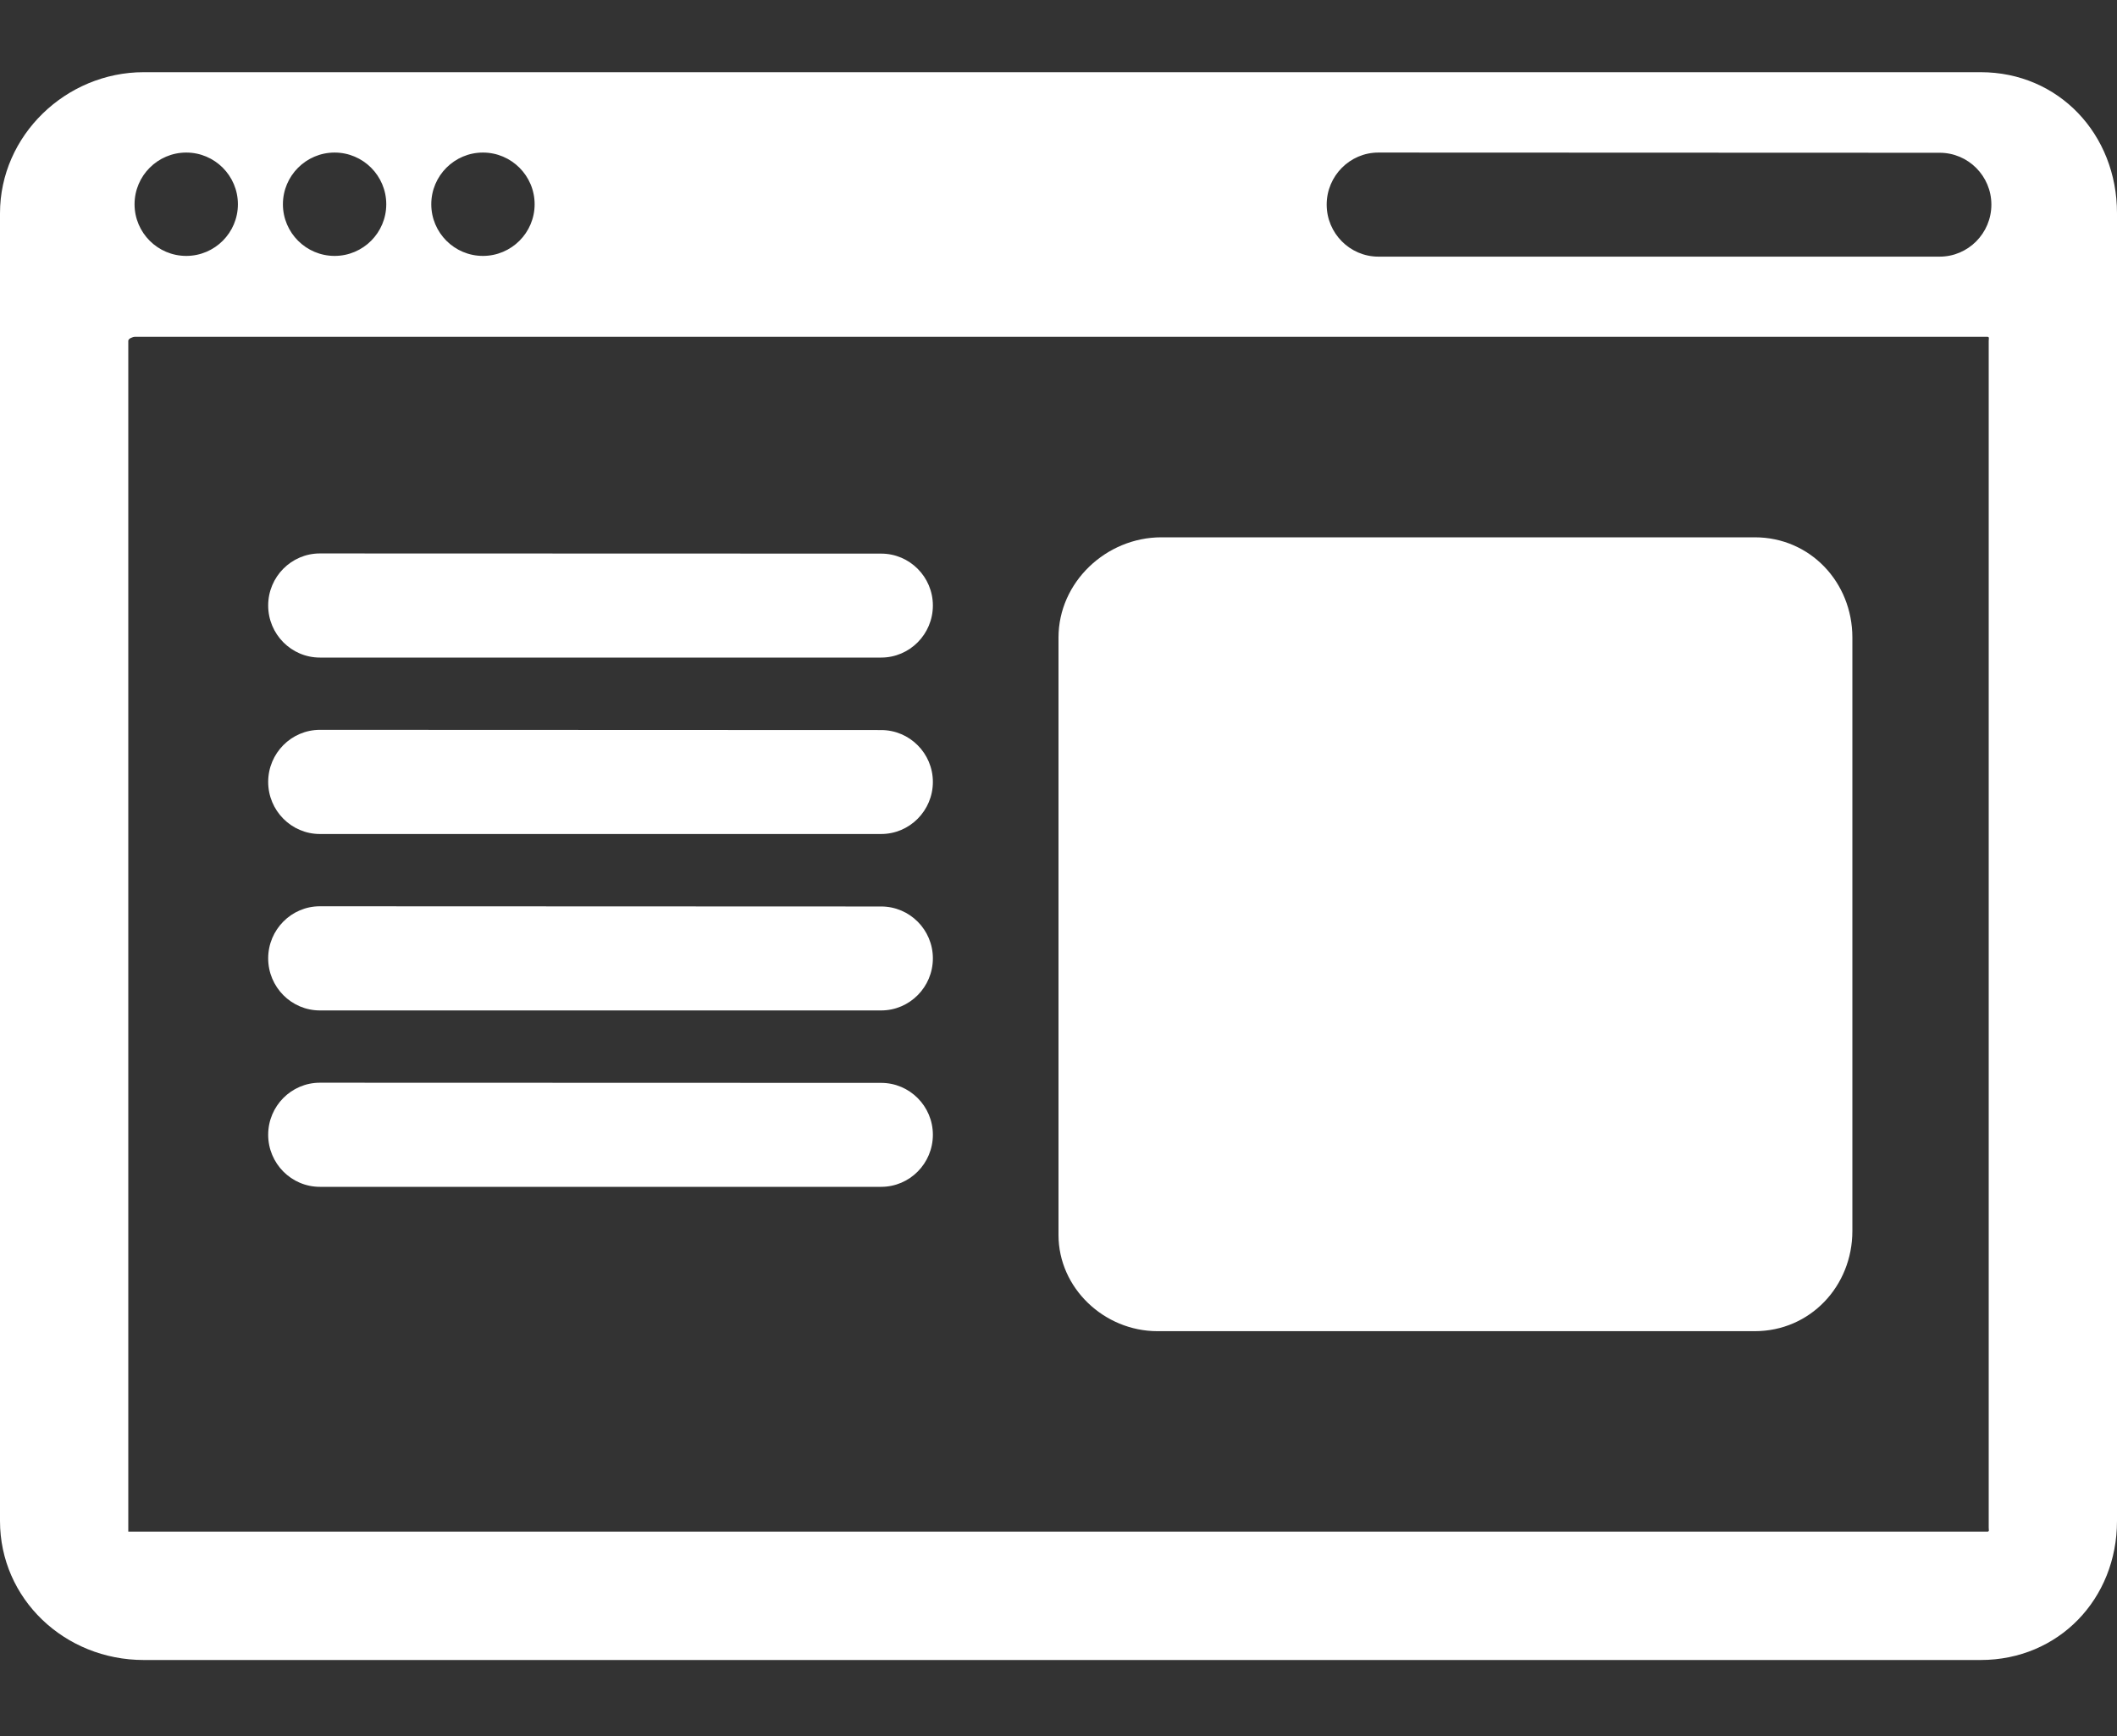 <svg width="50" height="41" viewBox="0 0 50 41" fill="none" xmlns="http://www.w3.org/2000/svg">
<rect x="0" y="0" width="50" height="41" fill="#333333" stroke="none"/>
<path d="M46.78 1.705H3.395C1.558 1.705 0 3.199 0 5.037V35.921C0 37.762 1.527 39.205 3.395 39.205H46.78C48.621 39.205 50 37.762 50 35.921V5.037C50 3.168 48.621 1.705 46.78 1.705ZM11.406 3.603C12.079 3.603 12.627 4.151 12.627 4.824C12.627 5.497 12.079 6.044 11.406 6.044C10.733 6.044 10.186 5.497 10.186 4.824C10.186 4.151 10.733 3.603 11.406 3.603ZM7.903 3.603C8.576 3.603 9.123 4.151 9.123 4.824C9.123 5.497 8.576 6.044 7.903 6.044C7.23 6.044 6.682 5.497 6.682 4.824C6.682 4.151 7.23 3.603 7.903 3.603ZM4.399 3.603C5.072 3.603 5.619 4.151 5.619 4.824C5.619 5.497 5.072 6.044 4.399 6.044C3.726 6.044 3.178 5.497 3.178 4.824C3.178 4.151 3.726 3.603 4.399 3.603ZM46.97 36.08C46.97 36.132 46.99 36.174 46.938 36.174H46.843H3.188H3.03V36.08V8.144V8.049C3.03 7.997 3.136 7.955 3.188 7.955H46.938C46.99 7.955 46.97 7.997 46.97 8.049V36.08ZM45.812 6.061H32.555C31.882 6.061 31.334 5.509 31.334 4.832C31.334 4.155 31.882 3.603 32.555 3.603L45.812 3.608C46.486 3.608 47.033 4.157 47.033 4.832C47.033 5.509 46.485 6.061 45.812 6.061Z" fill="white"/>
<path d="M7.555 15.53H20.812C21.485 15.53 22.033 14.979 22.033 14.3C22.033 13.625 21.485 13.075 20.812 13.075L7.555 13.071C6.882 13.071 6.334 13.622 6.334 14.3C6.334 14.979 6.882 15.53 7.555 15.53Z" fill="white"/>
<path d="M20.812 17.242L7.555 17.237C6.882 17.237 6.334 17.789 6.334 18.467C6.334 19.145 6.882 19.697 7.555 19.697H20.812C21.485 19.697 22.033 19.145 22.033 18.467C22.033 17.792 21.485 17.242 20.812 17.242Z" fill="white"/>
<path d="M20.812 21.409L7.555 21.404C6.882 21.404 6.334 21.956 6.334 22.634C6.334 23.312 6.882 23.864 7.555 23.864H20.812C21.485 23.864 22.033 23.312 22.033 22.634C22.033 21.958 21.485 21.409 20.812 21.409Z" fill="white"/>
<path d="M20.812 25.575L7.555 25.571C6.882 25.571 6.334 26.122 6.334 26.8C6.334 27.479 6.882 28.03 7.555 28.03H20.812C21.485 28.03 22.033 27.479 22.033 26.8C22.033 26.125 21.485 25.575 20.812 25.575Z" fill="white"/>
<path d="M41.446 12.69H27.43C26.125 12.69 25 13.751 25 15.057V15.152V29.072V29.167C25 30.422 26.081 31.439 27.336 31.439H27.43H41.351H41.446C42.751 31.439 43.75 30.378 43.75 29.072V15.057C43.75 13.751 42.751 12.69 41.446 12.69Z" fill="white"/>
</svg>
